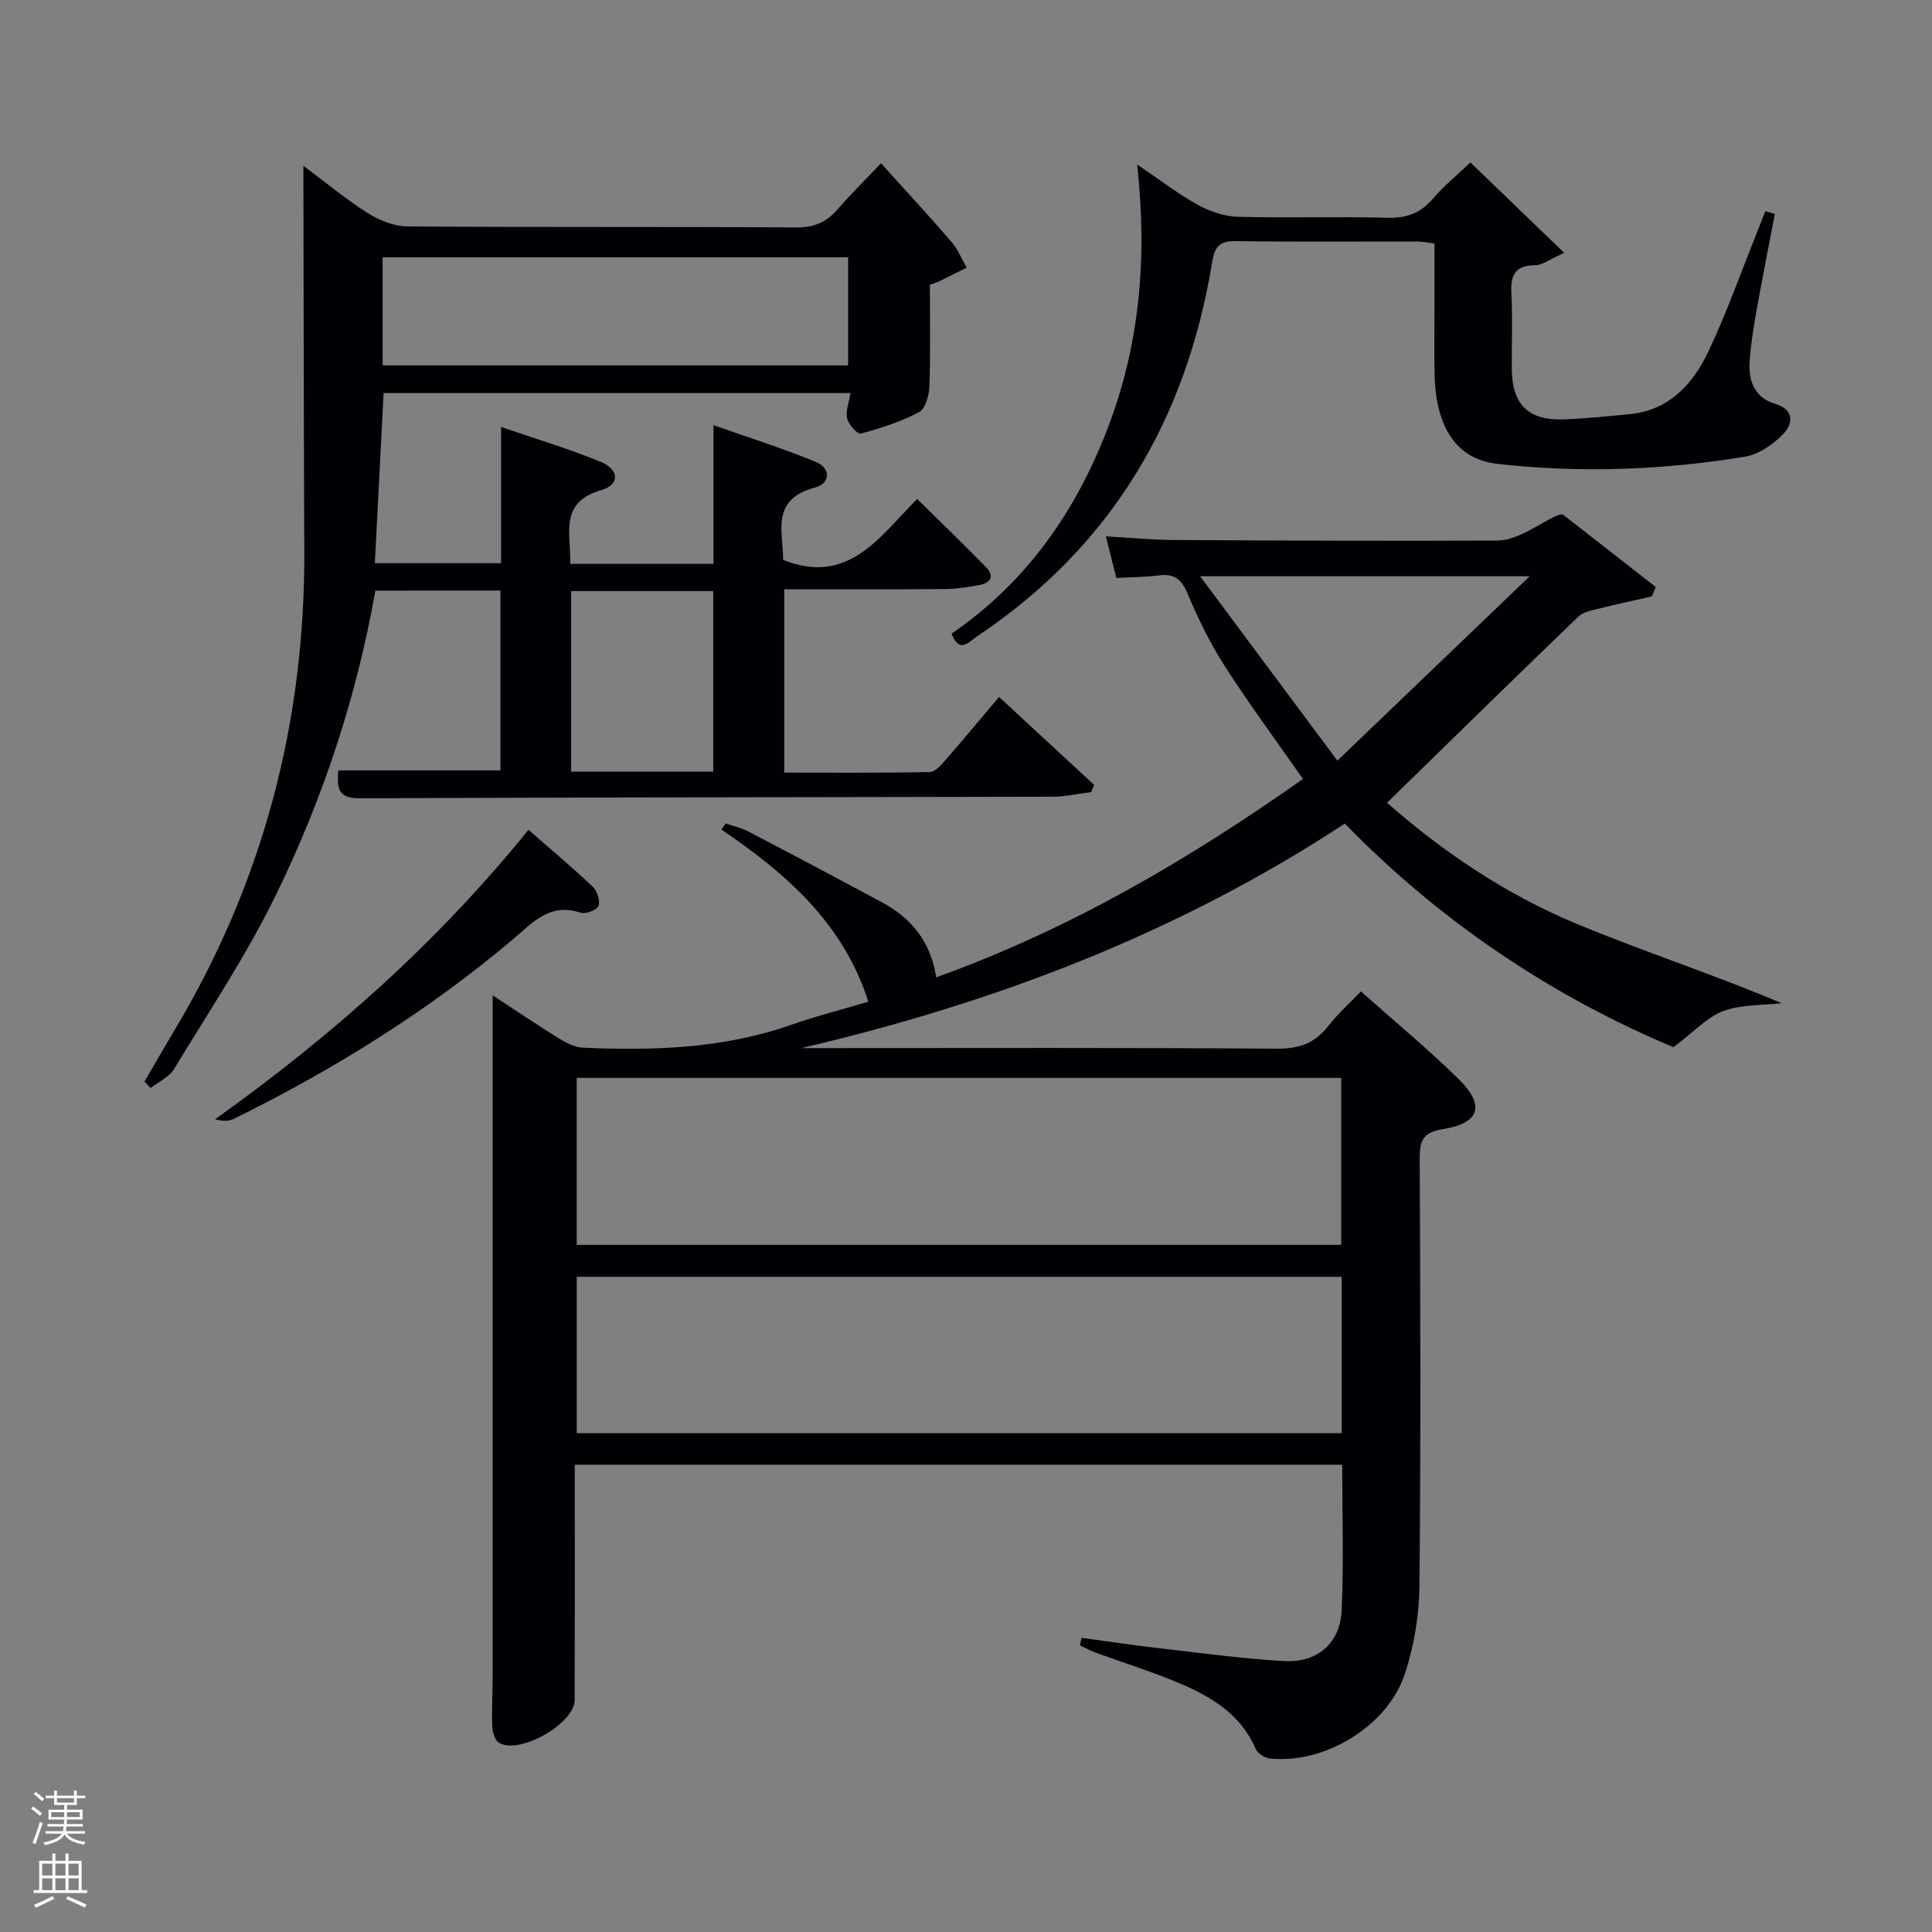<svg enable-background="new 0 0 400 400" viewBox="0 0 400 400" xmlns="http://www.w3.org/2000/svg"><rect x="0" y="0" width="400" height="400" fill="#808080" stroke="none"/><path d="m6.44 374.46.42-.45c.65.47 1.27.95 1.85 1.44l-.45.49c-.65-.56-1.25-1.06-1.82-1.48m.93 7.33-.63-.26c.55-1.36 1.05-2.8 1.52-4.33.19.1.38.19.59.27-.46 1.29-.95 2.73-1.48 4.32m-.38-10.38.44-.42c.43.34 1.01.82 1.74 1.44l-.49.49c-.53-.51-1.09-1.01-1.69-1.51m2.5.35h1.72v-1.04h.59v1.04h3.52v-1.04h.59v1.04h1.75v.53h-1.75v1.42h-2.03v.97h3.22v2.03h-3.24c0 .35-.01.66-.03.93h3.32v.53h-3.37c-.03.27-.08.58-.15.94h3.96v.53h-3.71c.67.92 1.93 1.48 3.79 1.68-.13.24-.23.44-.29.59-2.13-.38-3.48-1.08-4.04-2.12-.43.97-1.77 1.72-4.03 2.23-.09-.19-.2-.37-.33-.55 2.1-.42 3.37-1.03 3.81-1.83h-3.36v-.53h3.58c.08-.29.13-.61.16-.94h-3.33v-.53h3.39c.02-.27.04-.58.04-.93h-3.23v-2.03h3.25v-.97h-2.07v-1.42h-1.73zm1.12 3.44v1h2.65c.01-.3.02-.44.02-.4v-.25-.35zm1.19-2h3.52v-.91h-3.52zm4.71 2h-2.63v.59c0 .15-.01.28-.01.4h2.64z" fill="#fafbfc"/><path d="m13.56 383.74h.63v1.52h2.72v6.07h1.13v.6h-11.06v-.6h1.13v-6.07h2.73v-1.52h.63v1.52h2.1v-1.52zm-2.69 8.83.38.56c-1.24.63-2.53 1.25-3.85 1.85-.1-.21-.21-.42-.34-.63 1.36-.55 2.63-1.15 3.81-1.78m-2.13-4.27h2.1v-2.45h-2.1zm0 3.04h2.1v-2.46h-2.1zm2.72-3.04h2.1v-2.45h-2.1zm0 3.04h2.1v-2.46h-2.1zm6.07 3.6c-1.41-.71-2.7-1.3-3.86-1.78l.35-.56c1.45.62 2.75 1.19 3.88 1.72zm-1.25-9.09h-2.1v2.45h2.1zm-2.09 5.49h2.1v-2.46h-2.1z" fill="#fafbfc"/><g fill="#010105"><path d="m287.17 166.2c11.37 10 24.45 18.91 39.12 25.01 14.01 5.83 28.5 10.53 42.59 16.49-4.06.47-8.38.24-12.1 1.63-3.36 1.26-6.07 4.29-10.31 7.48-24.51-10.26-47.91-25.6-68.04-46.3-34.61 22.73-72.42 37.12-112.54 46.49h4.99c31.16 0 62.32-.11 93.48.12 4.61.03 7.88-1.13 10.66-4.71 1.91-2.46 4.28-4.57 6.74-7.14 6.97 6.2 13.9 11.9 20.27 18.18 5.5 5.42 4.35 9.08-3.25 10.32-4.2.68-4.87 2.35-4.85 6.12.15 29.49.24 58.99-.05 88.48-.06 6.04-1.11 12.31-2.97 18.06-3.54 10.95-16.69 18.87-28 17.64-1.06-.12-2.53-1.04-2.93-1.97-3.25-7.54-9.76-11.15-16.79-14.02-5.38-2.2-10.93-3.95-16.4-5.94-1.11-.4-2.15-1-3.22-1.5.12-.51.25-1.03.37-1.54 5.37.72 10.74 1.53 16.12 2.15 8.57.99 17.14 2.16 25.74 2.66 6.96.4 11.68-3.69 11.98-10.56.44-9.93.11-19.9.11-30.09-52.96 0-105.55 0-158.89 0v5.23c0 14.5.03 29-.02 43.49-.02 4.89-11.52 11.42-15.69 8.82-.85-.53-1.33-2.22-1.37-3.39-.13-3.66.08-7.33.08-10.99 0-44.66 0-89.32 0-133.98 0-1.8 0-3.61 0-6.37 5.03 3.29 9.37 6.24 13.82 8.98 1.49.92 3.27 1.8 4.96 1.87 14.51.62 28.9.19 42.85-4.68 5.45-1.9 11.06-3.33 16.15-4.84-5.16-16.26-17.05-26.58-30.42-35.65.3-.42.59-.85.89-1.27 1.57.55 3.24.92 4.7 1.68 9.27 4.84 18.51 9.73 27.71 14.69 6 3.23 10.03 8.08 11.17 15.5 27.86-10.02 52.45-24.52 75.93-41.07-5.57-7.98-11.18-15.57-16.26-23.49-3.04-4.74-5.52-9.89-7.71-15.08-1.28-3.04-2.92-3.97-5.99-3.57-2.77.36-5.59.35-8.67.52-.68-2.71-1.37-5.41-2.17-8.61 4.91.27 9.49.73 14.08.75 22.33.13 44.66.21 66.98.12 2.15-.01 4.45-.98 6.42-2 3.08-1.6 5.94-3.62 7.14-3.39 6.4 5 12.8 9.99 19.21 14.99-.26.65-.53 1.3-.79 1.96-3.75.85-7.51 1.65-11.23 2.59-1.39.35-3.03.67-3.99 1.59-13.15 12.66-26.19 25.44-39.61 38.54zm-167.77 56.97v34.57h158.28c0-11.64 0-23.02 0-34.57-52.89 0-105.47 0-158.28 0zm158.38 41.18c-53.12 0-105.82 0-158.37 0v32.38h158.37c0-10.85 0-21.45 0-32.38zm-.89-106.87c13.58-13.01 26.26-25.17 39.82-38.17-23.33 0-44.86 0-68.24 0 9.75 13.1 18.7 25.12 28.42 38.17z"/><path d="m77.72 122.28c-3.92 22.18-10.9 43.15-20.61 63.04-6.09 12.47-13.87 24.13-21.09 36.03-1.01 1.67-3.19 2.62-4.82 3.91-.43-.44-.86-.88-1.29-1.32 2.05-3.51 4.07-7.05 6.16-10.54 18.3-30.55 27.08-63.68 26.93-99.24-.11-24.99-.12-49.98-.18-74.98 0-1.27 0-2.54 0-4.85 4.95 3.69 9 7.08 13.43 9.86 2.36 1.48 5.38 2.67 8.11 2.69 26.82.2 53.65.03 80.48.21 3.72.03 6.3-1.09 8.62-3.8 2.48-2.89 5.22-5.56 8.94-9.49 5.02 5.57 9.89 10.83 14.58 16.25 1.33 1.54 2.12 3.55 3.16 5.35-1.85.93-3.7 1.88-5.57 2.78-.73.35-1.53.59-2.05.79 0 7.19.15 14.16-.1 21.1-.07 1.84-.85 4.58-2.16 5.27-3.76 1.99-7.92 3.31-12.05 4.44-.66.18-2.52-1.87-2.82-3.12-.36-1.48.37-3.23.7-5.28-32.33 0-64.36 0-96.67 0-.59 11.53-1.2 23.22-1.81 35.23h26.13c0-9.14 0-18.22 0-28.22 7.3 2.51 14.09 4.54 20.61 7.22 3.88 1.59 4.01 4.74.17 5.85-8.96 2.59-6.23 9.17-6.47 15.28h29.67c0-9.18 0-18.42 0-28.72 7.56 2.67 14.46 4.84 21.12 7.58 3.35 1.38 3.01 4.53-.12 5.35-9.32 2.45-6.53 9.34-6.59 14.97 13.41 5.34 19.84-4.58 27.75-12.63 4.88 4.82 9.63 9.39 14.23 14.1 1.92 1.97.95 3.34-1.46 3.76-2.28.4-4.59.79-6.89.81-10.99.08-21.99.04-33.39.04v37.96c9.95 0 20.04.09 30.13-.12 1.15-.02 2.43-1.54 3.36-2.61 3.6-4.11 7.08-8.32 10.98-12.94 6.74 6.23 13.21 12.22 19.68 18.21-.2.5-.39 1-.59 1.49-2.69.34-5.38.96-8.06.96-47.82.12-95.64.11-143.46.33-4.8.02-4.54-2.52-4.39-5.78h33.59c0-12.18 0-24.56 0-37.23-8.45.01-16.88.01-25.89.01zm1.5-46.63h96.37c0-7.74 0-15.12 0-22.38-32.32 0-64.23 0-96.37 0zm68.45 84.11c0-12.71 0-25.08 0-37.38-10.04 0-19.75 0-29.42 0v37.38z"/><path d="m367.46 44.3c-1.29 6.77-2.63 13.52-3.84 20.3-.61 3.43-1.16 6.89-1.39 10.37-.26 3.99 1.15 7.41 5.27 8.63 4.03 1.2 3.68 4.12 1.88 6.05-2.1 2.26-5.2 4.43-8.14 4.91-16.97 2.78-34.09 3.41-51.2 1.48-8.41-.95-12.74-7.39-13.02-18.41-.11-4.5-.02-9-.02-13.5 0-4.48 0-8.96 0-13.72-1.34-.16-2.44-.4-3.54-.4-12.5-.03-25 .09-37.5-.09-3.33-.05-4.44.93-4.99 4.33-5.33 32.59-20.84 58.9-48.62 77.45-1.72 1.15-3.72 3.78-5.34-.51 15.46-10.58 25.71-25.24 32.35-42.58 6.57-17.2 8.22-35.05 6.07-54.56 4.9 3.31 8.54 6.14 12.53 8.34 2.47 1.36 5.46 2.41 8.25 2.49 10.33.29 20.67-.08 30.99.21 4.03.11 6.96-.98 9.54-4.03 2.13-2.52 4.76-4.63 7.69-7.43 6.28 6.05 12.45 12 19.42 18.72-3.07 1.36-4.53 2.56-5.99 2.56-4.37 0-5.15 2.24-4.94 6.04.28 5.15.03 10.33.08 15.5.08 7.36 3.49 10.68 10.87 10.38 4.48-.18 8.95-.65 13.42-1.07 8.24-.77 13.17-6.17 16.39-12.95 3.84-8.09 6.82-16.58 10.17-24.9.56-1.39 1.1-2.79 1.64-4.19.68.19 1.32.39 1.97.58z"/><path d="m109.42 171.8c4.77 4.18 9.18 7.88 13.35 11.84.9.86 1.55 2.94 1.12 3.95-.37.87-2.67 1.72-3.72 1.37-6.37-2.1-9.8 1.99-14.01 5.55-17.61 14.87-37.08 26.94-57.73 37.13-1.04.51-2.32.54-3.9.1 23.9-17.1 45.7-36.24 64.89-59.94z"/></g></svg>
